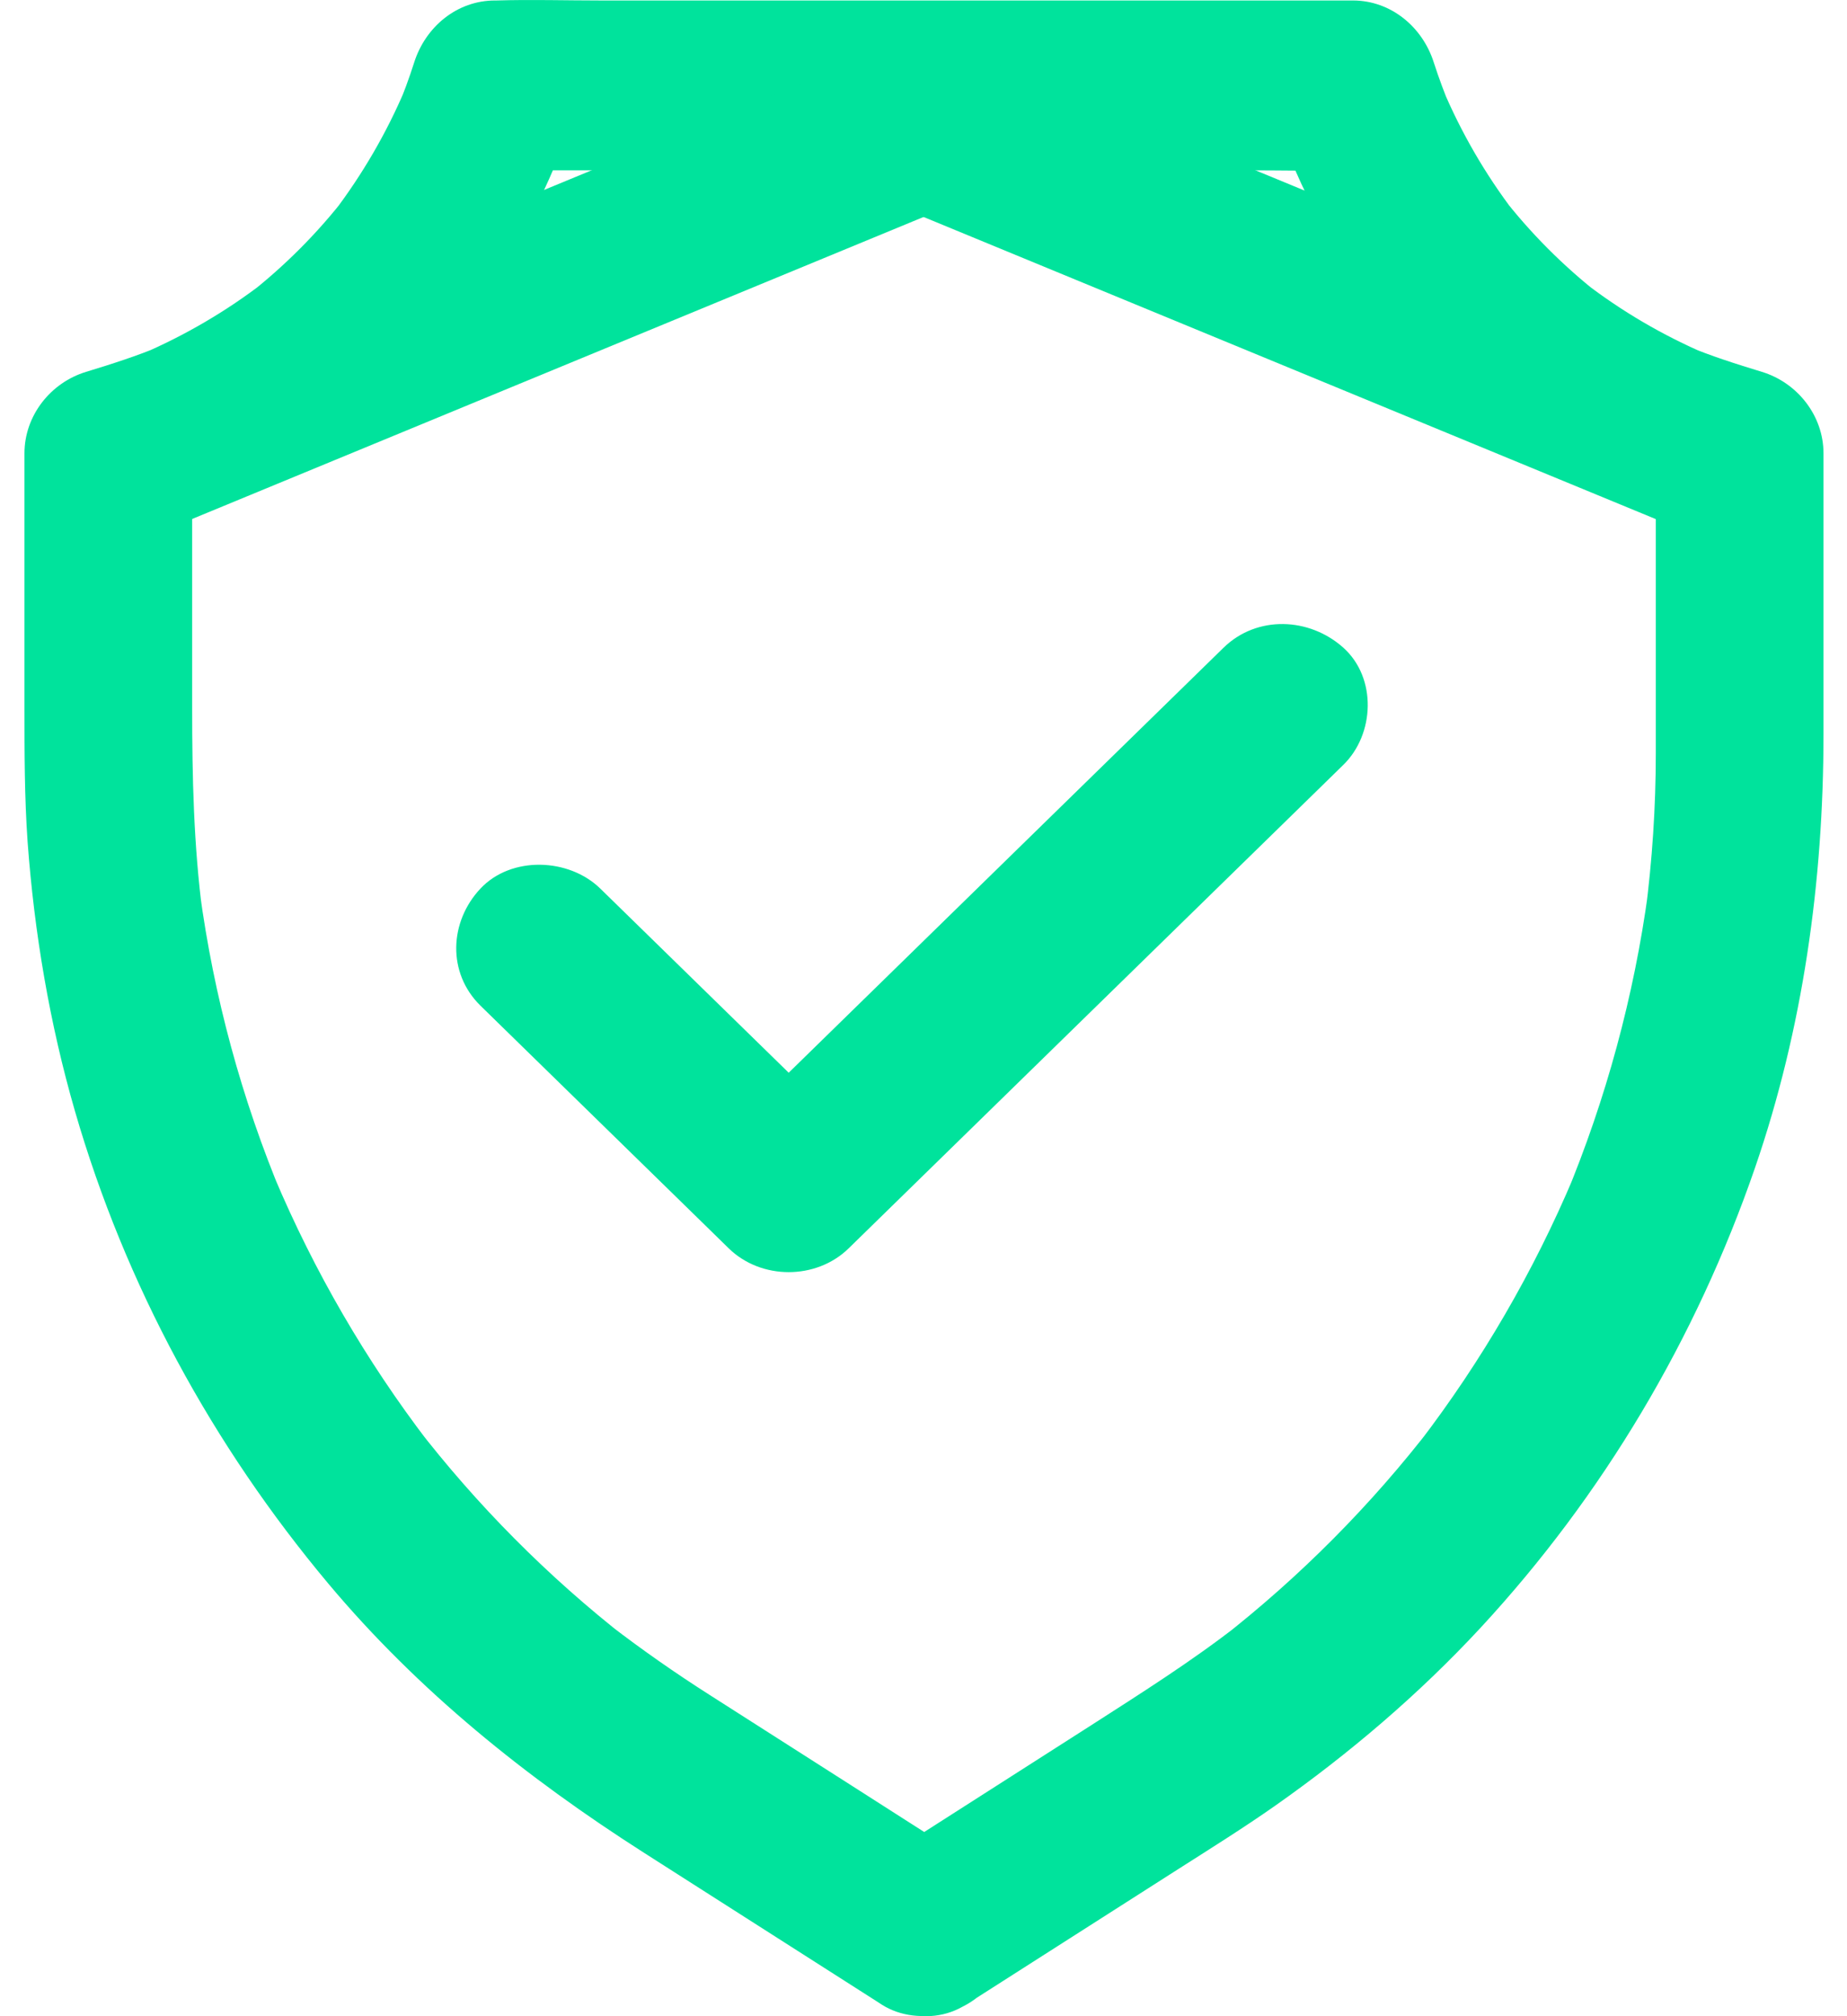 <svg width="77" height="84" viewBox="0 0 77 84" fill="none" xmlns="http://www.w3.org/2000/svg">
<path d="M40.285 83.51C43.239 81.62 46.202 79.739 49.156 77.849C50.493 76.996 51.847 76.152 53.15 75.238C56.243 73.066 59.145 70.596 61.723 67.818C66.826 62.306 70.707 55.774 73.162 48.662C75.164 42.851 76.02 36.723 76.02 30.587V18.886C76.02 17.312 74.928 15.941 73.451 15.492C72.385 15.167 71.327 14.833 70.305 14.402C70.584 14.516 70.864 14.639 71.144 14.754C69.317 13.971 67.604 12.969 66.031 11.756L66.739 12.31C65.183 11.097 63.785 9.699 62.579 8.134L63.13 8.846C61.924 7.264 60.919 5.532 60.141 3.694C60.255 3.976 60.377 4.257 60.49 4.538C60.228 3.905 59.984 3.255 59.774 2.604C59.302 1.118 57.982 0.02 56.401 0.02H25.035C23.593 0.02 22.143 -0.024 20.701 0.02H20.64C19.049 0.02 17.738 1.118 17.266 2.604C17.056 3.264 16.82 3.905 16.55 4.538C16.663 4.257 16.786 3.976 16.899 3.694C16.121 5.532 15.116 7.255 13.91 8.846L14.461 8.134C13.255 9.699 11.857 11.097 10.301 12.31L11.009 11.756C9.436 12.969 7.714 13.971 5.897 14.754C6.176 14.639 6.456 14.516 6.735 14.402C5.704 14.833 4.656 15.167 3.589 15.492C2.112 15.941 1.02 17.312 1.02 18.886V29.488C1.02 31.352 1.02 33.215 1.151 35.079C1.431 38.868 2.069 42.648 3.126 46.297C5.224 53.541 8.859 60.213 13.683 65.972C17.432 70.446 21.951 74.068 26.844 77.189L36.519 83.361C36.597 83.413 36.685 83.466 36.763 83.519C38.31 84.504 40.687 83.897 41.544 82.253C42.453 80.512 41.937 78.499 40.285 77.444C38.712 76.442 37.139 75.44 35.575 74.438C33.565 73.154 31.564 71.879 29.554 70.596C28.147 69.699 26.774 68.741 25.446 67.721L26.154 68.275C22.851 65.699 19.879 62.71 17.319 59.387L17.869 60.099C15.265 56.697 13.098 52.969 11.428 49.013C11.542 49.295 11.664 49.576 11.778 49.857C10.074 45.787 8.912 41.514 8.326 37.136C8.37 37.444 8.413 37.76 8.448 38.068C8.073 35.22 8.011 32.371 8.011 29.514V18.921C7.155 20.055 6.299 21.18 5.442 22.314C8.457 21.4 11.376 20.187 13.937 18.332C16.969 16.134 19.556 13.426 21.479 10.191C22.536 8.415 23.384 6.481 24.013 4.512C22.886 5.373 21.767 6.235 20.64 7.096H52.005C53.447 7.096 54.897 7.132 56.339 7.096H56.401C55.273 6.235 54.154 5.373 53.027 4.512C55.221 11.395 60.202 17.382 66.739 20.477C68.312 21.224 69.929 21.804 71.598 22.314C70.742 21.18 69.885 20.055 69.029 18.921V31.387C69.029 33.62 68.88 35.853 68.592 38.068C68.635 37.76 68.679 37.444 68.714 37.136C68.12 41.505 66.957 45.787 65.262 49.857C65.376 49.576 65.498 49.295 65.612 49.013C63.942 52.969 61.775 56.697 59.171 60.099L59.721 59.387C57.161 62.71 54.189 65.699 50.886 68.275L51.594 67.721C49.636 69.242 47.556 70.552 45.476 71.888C43.169 73.365 40.862 74.833 38.555 76.31C37.961 76.688 37.358 77.075 36.763 77.453C36.003 77.936 35.4 78.666 35.155 79.554C34.928 80.398 35.033 81.515 35.505 82.262C36.501 83.809 38.634 84.565 40.285 83.51Z" fill="#00E39C"/>
<path d="M20.03 41.899L29.094 50.752L30.382 52.011C31.733 53.33 34.028 53.33 35.378 52.011L42.377 45.175L53.453 34.357L56.004 31.865C57.31 30.59 57.407 28.245 56.004 26.986C54.592 25.719 52.403 25.624 51.008 26.986L44.009 33.822L32.933 44.641L30.382 47.132H35.378L26.314 38.279L25.025 37.02C23.719 35.744 21.318 35.65 20.03 37.02C18.732 38.4 18.635 40.529 20.03 41.899Z" fill="#00E39C"/>
<rect y="17.273" width="42.787" height="7.076" rx="3.538" transform="rotate(-22.423 0 17.273)" fill="#00E39C"/>
<rect width="43.602" height="7.076" rx="3.538" transform="matrix(-0.924 -0.381 -0.381 0.924 76.893 17.22)" fill="#00E39C"/>
</svg>
